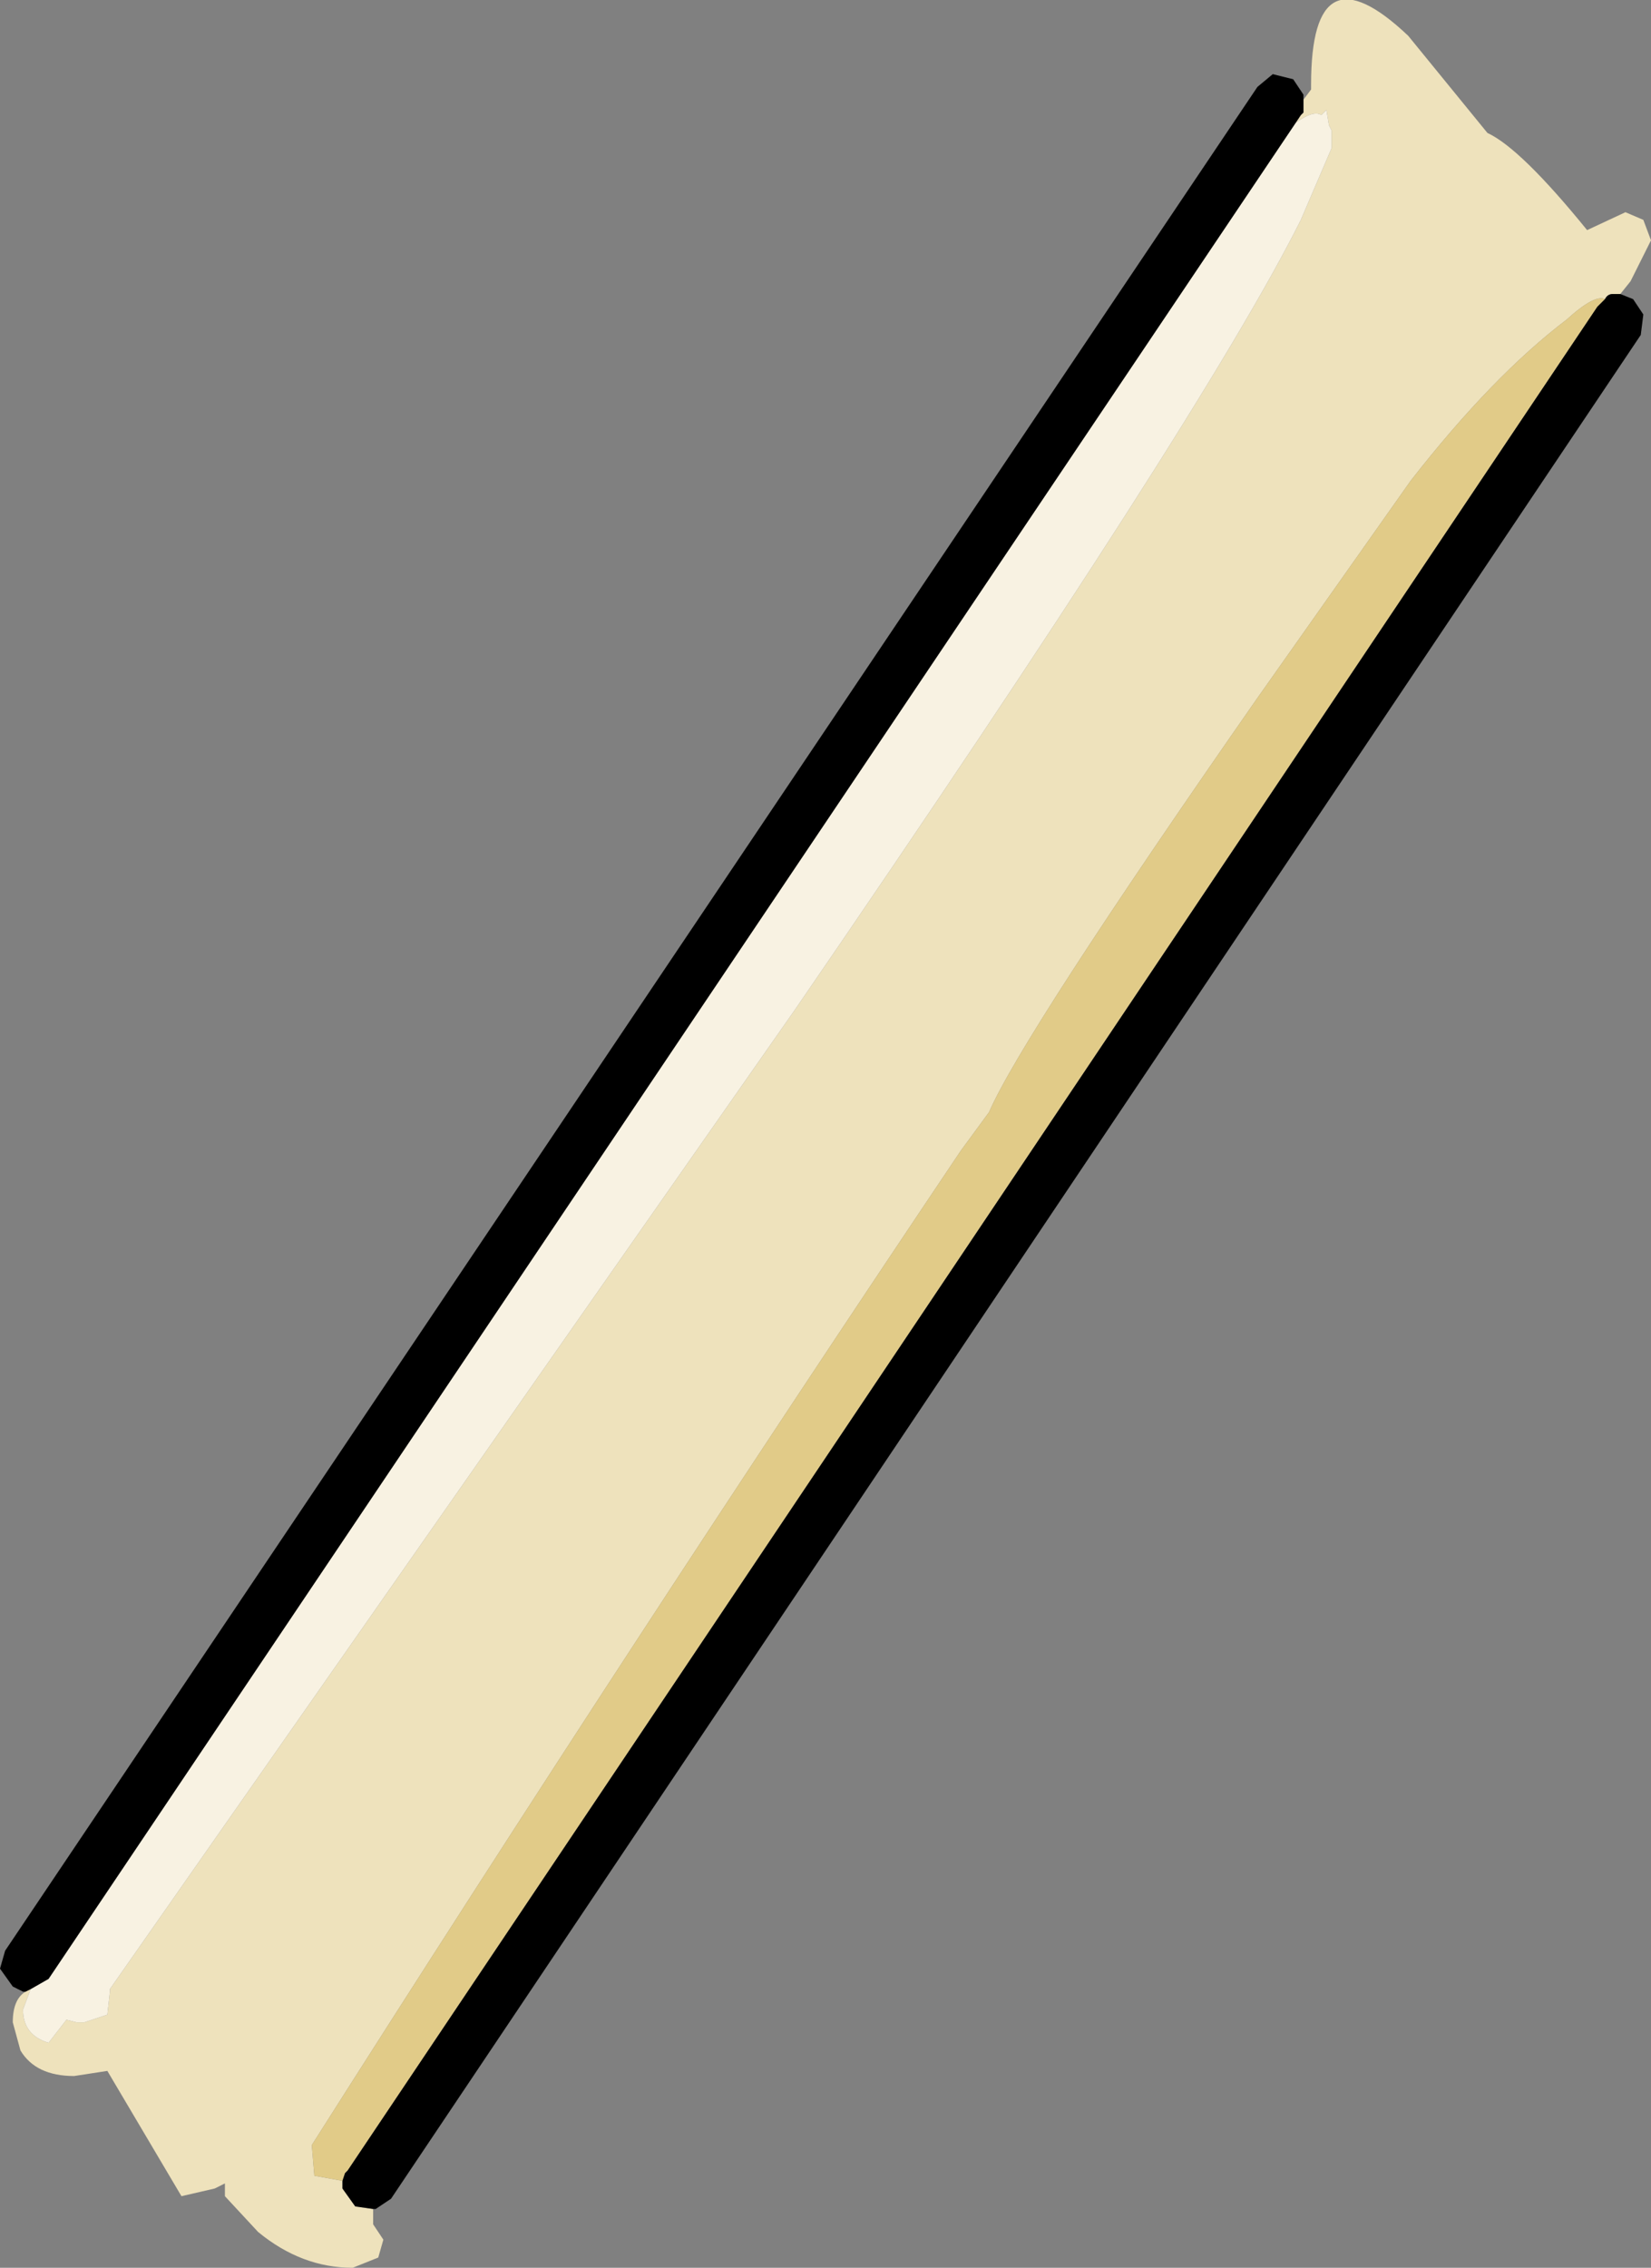 <?xml version="1.0" encoding="UTF-8" standalone="no"?>
<svg xmlns:ffdec="https://www.free-decompiler.com/flash" xmlns:xlink="http://www.w3.org/1999/xlink" ffdec:objectType="shape" height="44.35px" width="32.3px" xmlns="http://www.w3.org/2000/svg">
  <rect width="100%" height="100%" fill="#808080" stroke="none"/>
  <g transform="matrix(1.0, 0.0, 0.0, 1.0, -8.85, -2.45)">
    <path d="M40.55 8.2 L40.5 8.2 40.4 8.2 Q40.3 8.2 40.25 8.3 40.05 8.2 39.5 8.7 38.05 9.8 36.45 11.85 L33.45 16.1 Q28.85 22.7 28.2 24.2 L27.65 24.95 Q21.3 34.4 14.95 44.4 L15.0 45.0 15.55 45.1 15.55 45.25 15.8 45.6 16.15 45.65 16.15 45.75 16.15 45.8 16.15 45.95 16.35 46.25 16.25 46.6 15.75 46.8 Q14.75 46.8 13.9 46.1 L13.25 45.4 13.25 45.15 13.05 45.25 12.4 45.4 10.95 42.95 10.3 43.05 Q9.55 43.05 9.25 42.55 L9.1 42.0 Q9.1 41.55 9.35 41.4 L9.45 41.35 9.3 41.75 Q9.3 42.25 9.8 42.4 L10.15 41.95 10.35 42.0 10.5 42.0 10.95 41.85 11.0 41.4 11.0 41.35 24.4 22.2 Q32.4 10.55 34.3 6.75 L34.9 5.35 34.9 5.15 34.9 5.05 34.9 5.0 34.85 4.9 34.8 4.6 34.7 4.7 Q34.55 4.6 34.2 4.85 L34.3 4.7 34.35 4.65 34.35 4.4 34.5 4.2 34.5 4.1 Q34.5 1.35 36.4 3.15 L37.95 5.05 Q38.6 5.35 39.9 6.95 L40.65 6.6 41.0 6.75 41.15 7.15 40.75 7.95 40.55 8.2" fill="#eee2bc" fill-rule="evenodd" stroke="none"/>
    <path d="M40.25 8.3 L40.1 8.45 15.65 44.9 15.6 44.95 15.55 45.1 15.0 45.0 14.95 44.4 Q21.3 34.4 27.65 24.95 L28.2 24.2 Q28.85 22.7 33.45 16.1 L36.45 11.85 Q38.05 9.8 39.5 8.7 40.05 8.2 40.25 8.3" fill="#e1cb88" fill-rule="evenodd" stroke="none"/>
    <path d="M34.2 4.85 Q34.55 4.6 34.7 4.7 L34.8 4.6 34.85 4.9 34.9 5.0 34.9 5.05 34.9 5.15 34.9 5.35 34.3 6.75 Q32.4 10.55 24.4 22.2 L11.0 41.35 11.0 41.4 10.95 41.85 10.5 42.0 10.35 42.0 10.15 41.95 9.8 42.4 Q9.3 42.25 9.3 41.75 L9.45 41.35 9.8 41.15 34.2 4.85" fill="#f8f2e2" fill-rule="evenodd" stroke="none"/>
    <path d="M40.55 8.2 L40.8 8.3 41.0 8.6 40.95 9.0 16.5 45.45 16.2 45.65 16.15 45.65 15.8 45.6 15.55 45.25 15.55 45.1 15.6 44.95 15.65 44.9 40.1 8.45 40.25 8.3 Q40.3 8.2 40.4 8.2 L40.5 8.2 40.55 8.2 M9.35 41.4 L9.3 41.4 9.1 41.3 8.85 40.95 8.95 40.6 33.45 4.15 33.75 3.9 34.15 4.0 34.35 4.3 34.35 4.4 34.35 4.65 34.3 4.7 34.2 4.85 9.8 41.15 9.45 41.35 9.35 41.4" fill="#000000" fill-rule="evenodd" stroke="none"/>
  </g>
</svg>

